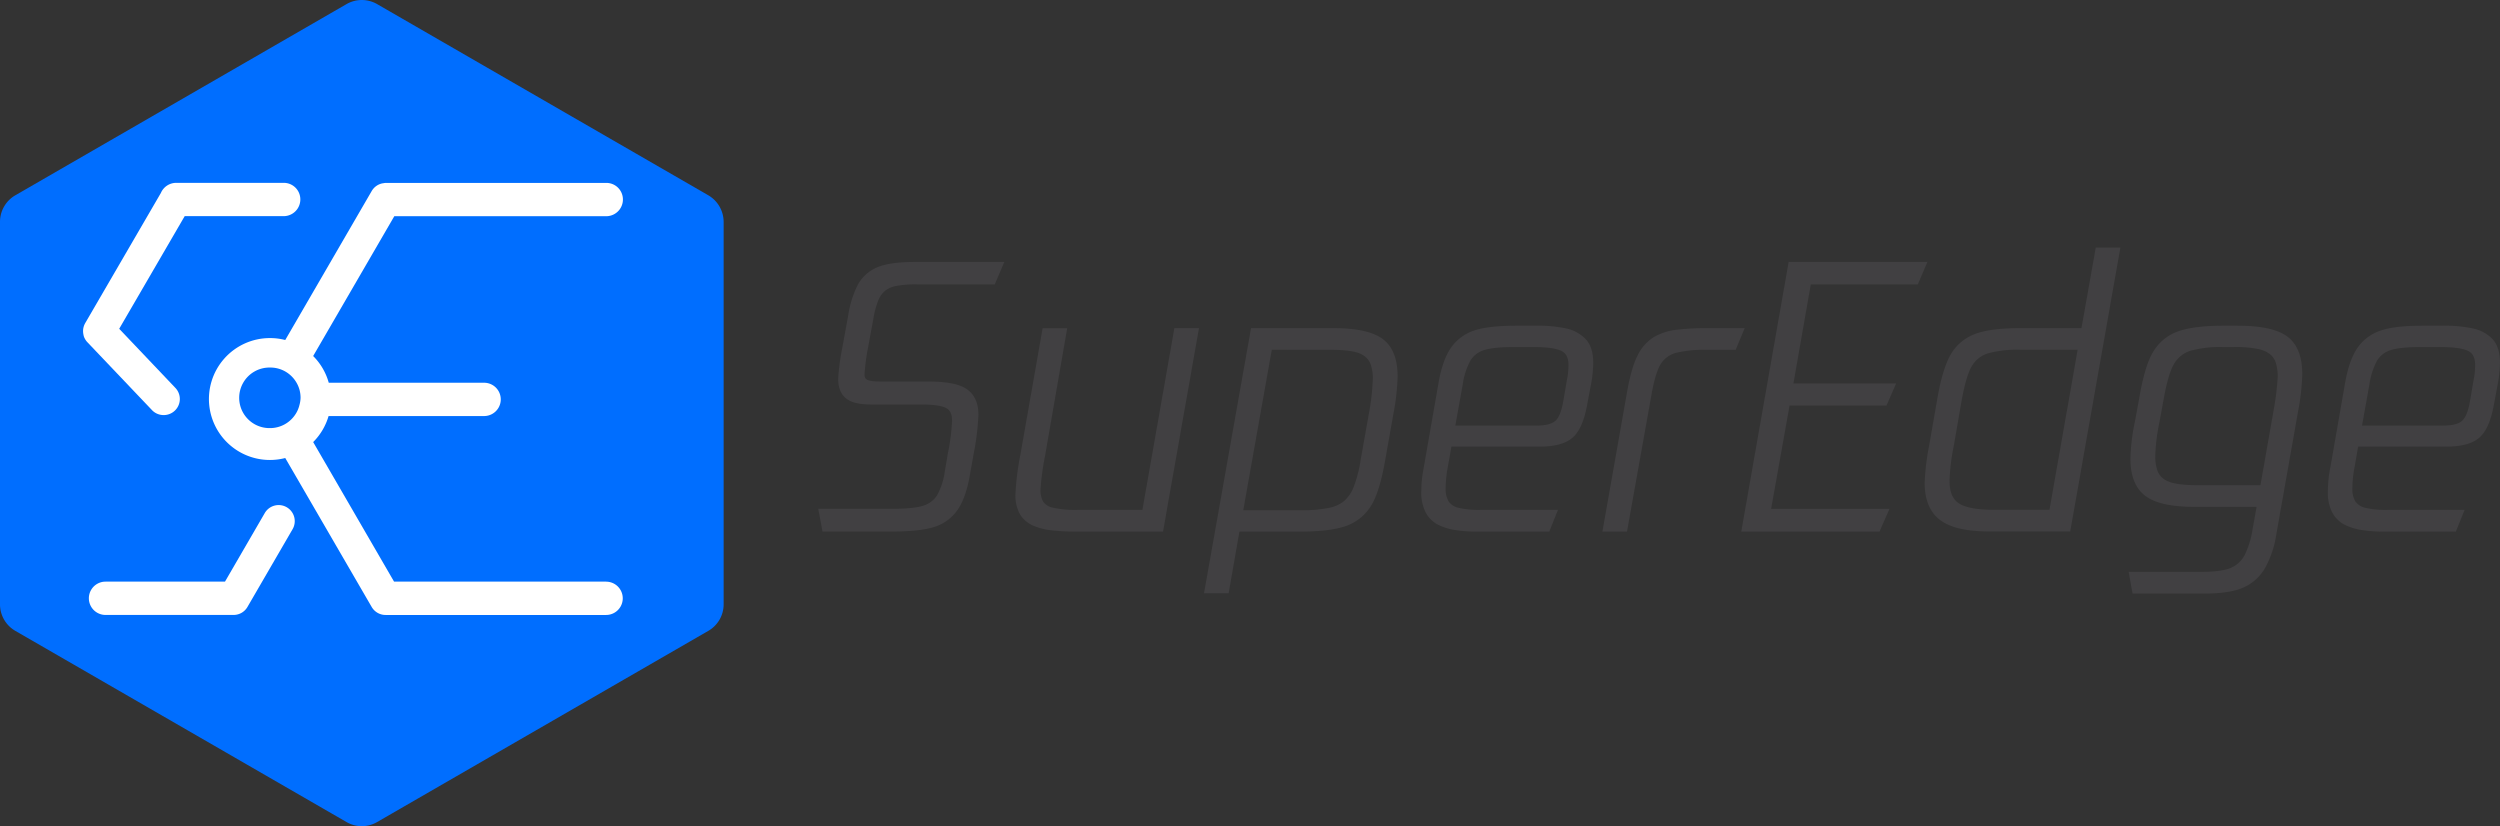 <svg xmlns="http://www.w3.org/2000/svg" viewBox="0 0 825.69 272.87"><rect x="0" y="0" width="825.69" height="272.87" fill="#333333" stroke="none"/><defs><style>.cls-1{fill:#006eff;}.cls-2{fill:#fff;}.cls-3{fill:#414042;}</style></defs><g id="Layer_2" data-name="Layer 2"><g id="Layer_1-2" data-name="Layer 1"><path class="cls-1" d="M233.92,64.49,124.56,1.36a10.11,10.11,0,0,0-10.12,0L5.08,64.49A10.12,10.12,0,0,0,0,73.27V199.58a10.11,10.11,0,0,0,5.08,8.79L114.44,271.5a10.06,10.06,0,0,0,10.12,0l109.36-63.13a10.11,10.11,0,0,0,5.08-8.79V73.27A10.21,10.21,0,0,0,233.92,64.49Z"/><path class="cls-2" d="M54.06,137.09a5.31,5.31,0,0,0,3.84-9l-18.53-19.5L61,71.39H93.69a5.52,5.52,0,0,0,5.21-7.3,5.46,5.46,0,0,0-5.24-3.7H58.2a5.51,5.51,0,0,0-5.06,3.33,0,0,0,0,1,0,0l-25,43c-.11.2-.21.4-.3.61a4.24,4.24,0,0,0-.18.5c-.05.17-.09.34-.13.51a5.33,5.33,0,0,0,0,2c0,.12.05.24.08.36s0,.11,0,.16l.15.43a3.82,3.82,0,0,0,.21.46,3.3,3.3,0,0,0,.23.41l.06.1a4.77,4.77,0,0,0,.6.76l.13.14,21.15,22.23A5.28,5.28,0,0,0,54.06,137.09Z"/><path class="cls-2" d="M94.7,167.53a5.31,5.31,0,0,0-7.26,1.93L74.31,192.1H34.85a5.5,5.5,0,1,0,0,11H77.13a5.28,5.28,0,0,0,4.6-2.64l14.9-25.67A5.31,5.31,0,0,0,94.7,167.53Z"/><path class="cls-2" d="M200.15,192.1h-70L103.43,146l.09-.08a20.08,20.08,0,0,0,5-8.51h51.37a5.5,5.5,0,1,0,0-11H108.58a20,20,0,0,0-5.06-8.73l-.09-.09,26.8-46.18h70a5.52,5.52,0,0,0,5.21-7.3,5.46,5.46,0,0,0-5.24-3.7H127.62a4.83,4.83,0,0,0-.94.09l-.28.05h-.06a5.3,5.3,0,0,0-3.58,2.55l-28.55,49.2a19.73,19.73,0,0,0-5-.64,20.13,20.13,0,1,0,5,39.61l28.55,49.2a5.3,5.3,0,0,0,4.6,2.64h72.82a5.5,5.5,0,1,0,0-11ZM98.87,133.88c-.05.2-.1.4-.17.6s-.2.58-.32.86-.17.37-.26.55l-.14.27c-.08.15-.17.3-.26.45a10,10,0,0,1-8.53,4.78H89a10,10,0,0,1,0-20h.23a9.94,9.94,0,0,1,7,2.82c.08.08.16.15.23.23a9.41,9.41,0,0,1,1.34,1.73c.09.15.18.3.26.45s.19.36.28.55l.24.55a11.41,11.41,0,0,1,.38,1.17,10.25,10.25,0,0,1,.31,2.5A9.71,9.71,0,0,1,98.87,133.88Z"/><path class="cls-3" d="M289.78,88.27a13,13,0,0,0-6.4,5.66,33.67,33.67,0,0,0-3.27,10.43l-2,10.94a73.48,73.48,0,0,0-1.28,9.82c0,2.92.88,5.1,2.62,6.48s4.44,2,8.39,2h16.44c4,0,6.81.4,8.26,1.2,1.28.7,1.9,2,1.9,4.12a67.07,67.07,0,0,1-1.37,10.76l-1,5.87a22.52,22.52,0,0,1-2.56,8A8.22,8.22,0,0,1,305,167c-2.07.69-5.62,1.05-10.55,1.05h-24.2l1.41,7.51h22.68c6.35,0,11.16-.51,14.28-1.54a14.57,14.57,0,0,0,7.64-5.61c1.8-2.6,3.15-6.35,4-11.15l1.38-7.71A84,84,0,0,0,323.15,137c0-3.86-1.29-6.71-3.83-8.47S312.56,126,306.16,126H290.41c-2.45,0-3.56-.33-4.05-.61s-.82-.6-.82-1.83a67.7,67.7,0,0,1,1.14-8.68l1.72-9.32A31.9,31.9,0,0,1,290,99.39a8.26,8.26,0,0,1,2.3-3.33,8.52,8.52,0,0,1,3.81-1.64,35.69,35.69,0,0,1,6.59-.5h25.85l3.15-7.4H302.37C296.66,86.52,292.54,87.09,289.78,88.27Z"/><path class="cls-3" d="M377.31,168.4H356a33.12,33.12,0,0,1-8.4-.76,5.09,5.09,0,0,1-3.1-2,8.05,8.05,0,0,1-.84-4,82.3,82.3,0,0,1,1.48-11l7.33-42.23h-8.12L337,150.25a88.29,88.29,0,0,0-1.62,12.94,12.8,12.8,0,0,0,1.46,6.61,9.57,9.57,0,0,0,4.23,3.73,20.94,20.94,0,0,0,6.35,1.64,69.61,69.61,0,0,0,7.7.4h29L396,108.37h-8.13Z"/><path class="cls-3" d="M456.59,111.9c-3.27-2.38-8.65-3.53-16.45-3.53H413.19l-15.53,87.56h8.13l3.56-20.36h20.21c6.2,0,11.11-.57,14.57-1.71a15.86,15.86,0,0,0,8.46-6.44c2-3.06,3.6-8,4.86-15.21l2.76-15.53a75.6,75.6,0,0,0,1.39-12.36C461.6,118.49,459.92,114.31,456.59,111.9ZM429.9,168.52H410.62l9.42-53H439c5,0,8.4.44,10.21,1.29a6.23,6.23,0,0,1,3.35,3.15,14,14,0,0,1,.85,5.14,76.88,76.88,0,0,1-1.25,11.22l-2.76,15.52a42.14,42.14,0,0,1-2.57,9.63,12,12,0,0,1-3.07,4.15,11.74,11.74,0,0,1-5,2.15A43.77,43.77,0,0,1,429.9,168.52Z"/><path class="cls-3" d="M517.42,108.51a44.41,44.41,0,0,0-10.12-.94H501c-6.46,0-11.14.54-14.31,1.66a15,15,0,0,0-7.62,5.85c-1.8,2.68-3.15,6.58-4,11.6l-4.83,27.69a41,41,0,0,0-.82,7.9,14.16,14.16,0,0,0,1.52,7.12,9.87,9.87,0,0,0,3.84,3.83,19.34,19.34,0,0,0,5.34,1.76,44.41,44.41,0,0,0,8.13.59h23.44l2.87-7.17H489.13a29.1,29.1,0,0,1-7.54-.71,5.42,5.42,0,0,1-3.13-2.06,8.06,8.06,0,0,1-1-4.4,39.22,39.22,0,0,1,.67-6.72l1.23-7h29.07c5.13,0,8.73-1,11-3s3.84-5.62,4.8-11l1.39-7.39a42,42,0,0,0,.59-6.25c0-3.38-.81-6-2.39-7.74A12.39,12.39,0,0,0,517.42,108.51Zm-17.48,6.11h6.44c4.56,0,7.74.45,9.42,1.33,1.5.78,2.23,2.28,2.23,4.58a24.34,24.34,0,0,1-.56,5.19l-1.16,6.82c-.57,3.28-1.46,5.46-2.65,6.49s-3.33,1.54-6.36,1.54H480.66L483.1,127a23.65,23.65,0,0,1,2.46-7.77,8,8,0,0,1,4.36-3.53C492,115,495.32,114.62,499.94,114.62Z"/><path class="cls-3" d="M563.53,108.37a83.29,83.29,0,0,0-9.61.52,19.36,19.36,0,0,0-7.69,2.44,14.65,14.65,0,0,0-5.38,6.09c-1.41,2.73-2.59,6.92-3.61,12.82l-8,45.33h8.12l8-44.76c.89-5.2,2-8.79,3.18-10.66a8.55,8.55,0,0,1,5-3.61,39.15,39.15,0,0,1,10.18-1h9.52l3-7.17Z"/><polygon class="cls-3" points="633.42 93.92 636.57 86.52 590.75 86.52 575.1 175.57 620.76 175.57 624.05 168.06 584.96 168.06 591.05 133.94 623.06 133.94 626.24 126.66 592.32 126.66 598.06 93.92 633.42 93.92"/><path class="cls-3" d="M687.46,108.37H667.72c-7.5,0-12.8.74-16.22,2.27a15.46,15.46,0,0,0-7.73,7.37c-1.61,3.22-2.94,7.88-3.95,13.84L637.18,147a80.33,80.33,0,0,0-1.51,12.48c0,5.68,1.76,9.84,5.24,12.37s8.81,3.69,16.46,3.69h26.37l16.57-93.76h-8.13Zm-28.94,60c-5.6,0-9.51-.73-11.63-2.18s-3-3.85-3-7.52a66.64,66.64,0,0,1,1.36-11.21l2.65-15.29c1-5.44,2.12-9.27,3.43-11.38a9.3,9.3,0,0,1,5.32-4.11,37.67,37.67,0,0,1,10.73-1.17h18.82l-9.31,52.86Z"/><path class="cls-3" d="M755.36,111.09c-3.27-2.37-8.66-3.52-16.46-3.52h-4.48c-6.21,0-11.12.57-14.58,1.71a15.51,15.51,0,0,0-8.4,6.45c-2,3-3.54,8-4.8,15.2l-1.49,8.14a66,66,0,0,0-1.52,12.39c0,5.84,1.71,10,5.08,12.43s8.67,3.52,16.39,3.52h20.2L744,174.63a29.78,29.78,0,0,1-2.65,8.72,9.25,9.25,0,0,1-4.48,4.17c-2,.9-5.31,1.35-9.82,1.35h-24l1.28,7.17h23.72c5.4,0,9.63-.62,12.58-1.86a15.49,15.49,0,0,0,7.24-6.19,32.82,32.82,0,0,0,3.94-11.52L759,135.88a77,77,0,0,0,1.39-12.36C760.37,117.69,758.69,113.51,755.36,111.09Zm-21.17,3.53h3.56a37.59,37.59,0,0,1,8.16.67,9.32,9.32,0,0,1,4,1.84,6.11,6.11,0,0,1,1.83,3,15.73,15.73,0,0,1,.54,4.22,88.44,88.44,0,0,1-1.37,11.22l-4.34,24.69h-20.2c-5,0-8.43-.43-10.28-1.28a6.13,6.13,0,0,1-3.4-3.15,13.94,13.94,0,0,1-.85-5.15,61.56,61.56,0,0,1,1.36-11.2l1.5-8.17c1-5.44,2.14-9.26,3.48-11.37a9.53,9.53,0,0,1,5.38-4.12A37.22,37.22,0,0,1,734.19,114.62Z"/><path class="cls-3" d="M823.31,112.09a12.43,12.43,0,0,0-6.43-3.58,44.51,44.51,0,0,0-10.13-.94h-6.32c-6.46,0-11.14.54-14.31,1.66a15.06,15.06,0,0,0-7.63,5.85c-1.79,2.68-3.14,6.58-4,11.6l-4.83,27.69a40.17,40.17,0,0,0-.82,7.9,14.27,14.27,0,0,0,1.51,7.12,9.89,9.89,0,0,0,3.85,3.83,19.23,19.23,0,0,0,5.34,1.76,44.36,44.36,0,0,0,8.12.59h23.45L814,168.4h-25.4a29.15,29.15,0,0,1-7.54-.71,5.45,5.45,0,0,1-3.13-2.06,8.06,8.06,0,0,1-1-4.4,39.33,39.33,0,0,1,.68-6.72l1.23-7H807.9c5.13,0,8.73-1,11-3s3.83-5.62,4.8-11l1.38-7.39a42,42,0,0,0,.59-6.25C825.69,116.45,824.89,113.85,823.31,112.09Zm-23.92,2.53h6.44c4.57,0,7.74.45,9.43,1.33,1.49.78,2.22,2.28,2.22,4.58a24.33,24.33,0,0,1-.55,5.19l-1.16,6.82c-.57,3.28-1.46,5.46-2.66,6.49s-3.32,1.54-6.36,1.54H780.12L782.55,127a23.89,23.89,0,0,1,2.46-7.77,8,8,0,0,1,4.37-3.53C791.41,115,794.78,114.62,799.39,114.62Z"/></g></g></svg>